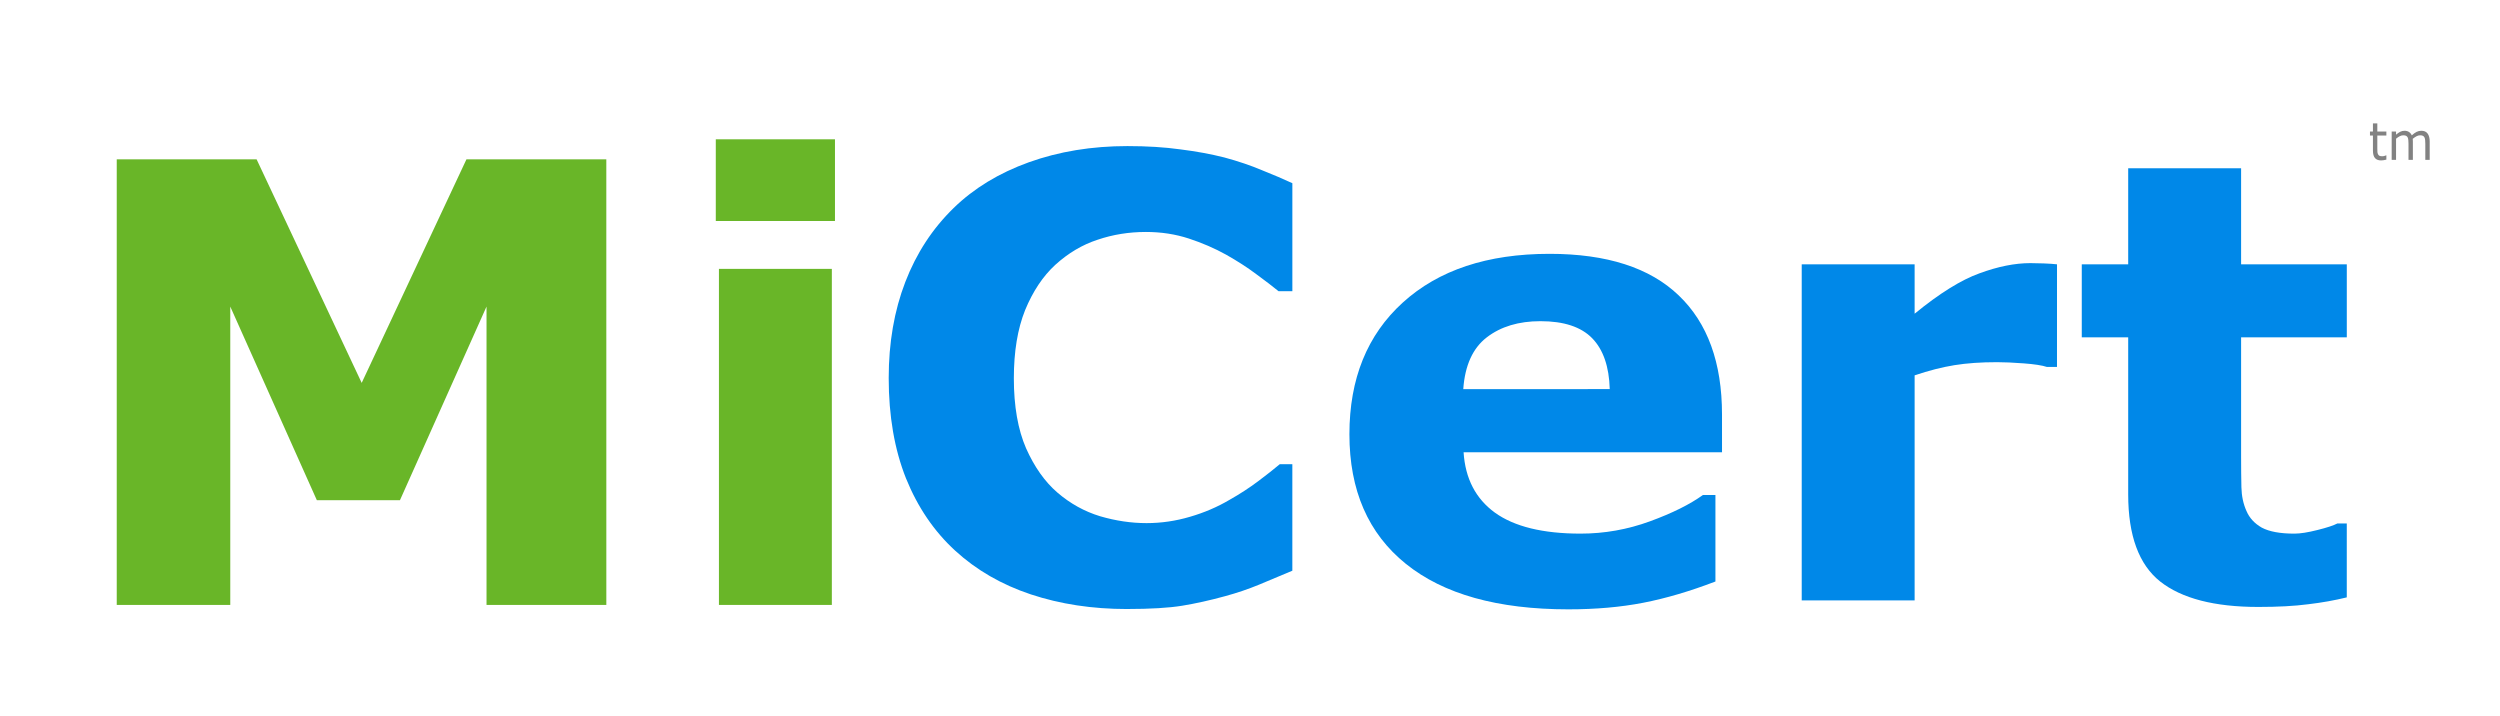 <?xml version="1.0" encoding="UTF-8" standalone="no"?>
<svg
   xmlns:dc="http://purl.org/dc/elements/1.1/"
   xmlns:cc="http://creativecommons.org/ns#"
   xmlns:rdf="http://www.w3.org/1999/02/22-rdf-syntax-ns#"
   xmlns:svg="http://www.w3.org/2000/svg"
   xmlns="http://www.w3.org/2000/svg"
   id="svg8"
   version="1.1"
   viewBox="0 0 206.905 59.277"
   height="59.277mm"
   width="206.905mm">
  <defs
     id="defs2" />
  <g
     transform="translate(-3.181,1.699)"
     id="layer1">
    <g
       aria-label="Cert"
       transform="matrix(1.329,0,0,1.268,-125.292,-425.354)"
       style="font-style:normal;font-weight:normal;font-size:40px;line-height:1.25;font-family:sans-serif;letter-spacing:0px;word-spacing:0px;fill:#000000;fill-opacity:1;stroke:none"
       id="flowRoot26">
      <path
         d="m 166.855,373.864 q -3.242,0 -5.996,-0.957 -2.734,-0.957 -4.707,-2.852 -1.973,-1.895 -3.066,-4.727 -1.074,-2.832 -1.074,-6.543 0,-3.457 1.035,-6.27 1.035,-2.812 3.008,-4.824 1.895,-1.934 4.688,-2.988 2.812,-1.055 6.133,-1.055 1.836,0 3.301,0.215 1.484,0.195 2.734,0.527 1.309,0.371 2.363,0.84 1.074,0.449 1.875,0.84 v 7.051 h -0.859 q -0.547,-0.469 -1.387,-1.113 -0.82,-0.645 -1.875,-1.27 -1.074,-0.625 -2.324,-1.055 -1.25,-0.43 -2.676,-0.43 -1.582,0 -3.008,0.508 -1.426,0.488 -2.637,1.641 -1.152,1.113 -1.875,2.949 -0.703,1.836 -0.703,4.453 0,2.734 0.762,4.57 0.781,1.836 1.953,2.891 1.191,1.074 2.656,1.543 1.465,0.449 2.891,0.449 1.367,0 2.695,-0.41 1.348,-0.41 2.48,-1.113 0.957,-0.566 1.777,-1.211 0.82,-0.645 1.348,-1.113 h 0.781 v 6.953 q -1.094,0.488 -2.09,0.918 -0.996,0.43 -2.09,0.742 -1.426,0.41 -2.676,0.625 -1.25,0.215 -3.438,0.215 z"
         style="fill:#0088e8"
         id="path79" />
      <path
         d="M 203.906,363.63 H 187.812 q 0.156,2.578 1.953,3.945 1.816,1.367 5.332,1.367 2.227,0 4.316,-0.801 2.09,-0.801 3.301,-1.719 h 0.781 v 5.645 q -2.383,0.957 -4.492,1.387 -2.109,0.43 -4.668,0.43 -6.602,0 -10.117,-2.969 -3.516,-2.969 -3.516,-8.457 0,-5.43 3.32,-8.594 3.34,-3.184 9.141,-3.184 5.352,0 8.047,2.715 2.695,2.695 2.695,7.773 z m -6.992,-4.121 q -0.059,-2.207 -1.094,-3.32 -1.035,-1.113 -3.223,-1.113 -2.031,0 -3.34,1.055 -1.309,1.055 -1.465,3.379 z"
         style="fill:#0088e8"
         id="path81" />
      <path
         d="m 224.766,358.064 h -0.625 q -0.449,-0.156 -1.445,-0.234 -0.996,-0.078 -1.66,-0.078 -1.504,0 -2.656,0.195 -1.152,0.195 -2.48,0.664 v 14.688 h -7.031 v -21.934 h 7.031 v 3.223 q 2.324,-1.992 4.043,-2.637 1.719,-0.664 3.164,-0.664 0.371,0 0.84,0.019 0.469,0.019 0.82,0.059 z"
         style="fill:#0088e8"
         id="path83" />
      <path
         d="m 242.812,373.103 q -1.133,0.293 -2.402,0.449 -1.27,0.176 -3.105,0.176 -4.102,0 -6.113,-1.66 -1.992,-1.66 -1.992,-5.684 v -10.254 h -2.891 v -4.766 h 2.891 v -6.27 h 7.031 v 6.27 h 6.582 v 4.766 h -6.582 v 7.773 q 0,1.152 0.019,2.012 0.019,0.859 0.312,1.543 0.273,0.684 0.957,1.094 0.703,0.391 2.031,0.391 0.547,0 1.426,-0.234 0.898,-0.234 1.25,-0.43 h 0.586 z"
         style="fill:#0088e8"
         id="path85" />
    </g>
    <g
       aria-label="tm"
       transform="scale(0.959,1.043)"
       style="font-style:normal;font-weight:normal;font-size:4.122px;line-height:1.25;font-family:sans-serif;letter-spacing:0px;word-spacing:0px;fill:#828282;fill-opacity:1;stroke:none;stroke-width:0.103"
       id="text46">
      <path
         d="m 209.261,11.037 q -0.107,0.028 -0.234,0.046 -0.125,0.018 -0.223,0.018 -0.344,0 -0.523,-0.185 -0.179,-0.185 -0.179,-0.594 V 9.127 h -0.256 V 8.809 h 0.256 V 8.163 h 0.378 v 0.646 h 0.781 v 0.318 h -0.781 v 1.025 q 0,0.177 0.008,0.278 0.008,0.099 0.056,0.185 0.044,0.081 0.121,0.119 0.079,0.036 0.238,0.036 0.093,0 0.193,-0.026 0.101,-0.028 0.145,-0.046 h 0.02 z"
         style="fill:#828282;stroke-width:0.103"
         id="path88" />
      <path
         d="M 213.001,11.057 H 212.622 V 9.777 q 0,-0.145 -0.014,-0.28 -0.012,-0.135 -0.054,-0.215 -0.046,-0.087 -0.133,-0.131 -0.087,-0.044 -0.25,-0.044 -0.159,0 -0.318,0.081 -0.159,0.079 -0.318,0.201 0.006,0.046 0.01,0.109 0.004,0.06 0.004,0.121 v 1.439 h -0.378 V 9.777 q 0,-0.149 -0.014,-0.282 -0.012,-0.135 -0.054,-0.215 -0.046,-0.087 -0.133,-0.129 -0.087,-0.044 -0.25,-0.044 -0.155,0 -0.312,0.076 -0.155,0.076 -0.31,0.195 v 1.679 h -0.378 V 8.809 h 0.378 v 0.25 q 0.177,-0.147 0.352,-0.229 0.177,-0.083 0.376,-0.083 0.229,0 0.388,0.097 0.161,0.097 0.24,0.268 0.229,-0.193 0.419,-0.278 0.189,-0.087 0.405,-0.087 0.37,0 0.546,0.225 0.177,0.223 0.177,0.626 z"
         style="fill:#828282;stroke-width:0.103"
         id="path90" />
    </g>
    <g
       aria-label="Mi"
       transform="matrix(1.329,0,0,1.268,-191.438,-424.976)"
       style="font-style:normal;font-weight:normal;font-size:40px;line-height:1.25;font-family:sans-serif;letter-spacing:0px;word-spacing:0px;fill:#000000;fill-opacity:1;stroke:none"
       id="flowRoot62">
      <path
         d="m 184.199,373.298 h -7.461 v -19.473 l -5.391,12.637 h -5.176 l -5.391,-12.637 v 19.473 h -7.07 v -29.082 h 8.711 l 6.543,14.59 6.523,-14.59 h 8.711 z"
         style="fill:#69b628"
         id="path93" />
      <path
         d="m 198.242,373.298 h -7.031 v -21.934 h 7.031 z m 0.195,-25.059 h -7.422 v -5.332 h 7.422 z"
         style="fill:#69b628"
         id="path95" />
    </g>
  </g>
</svg>
